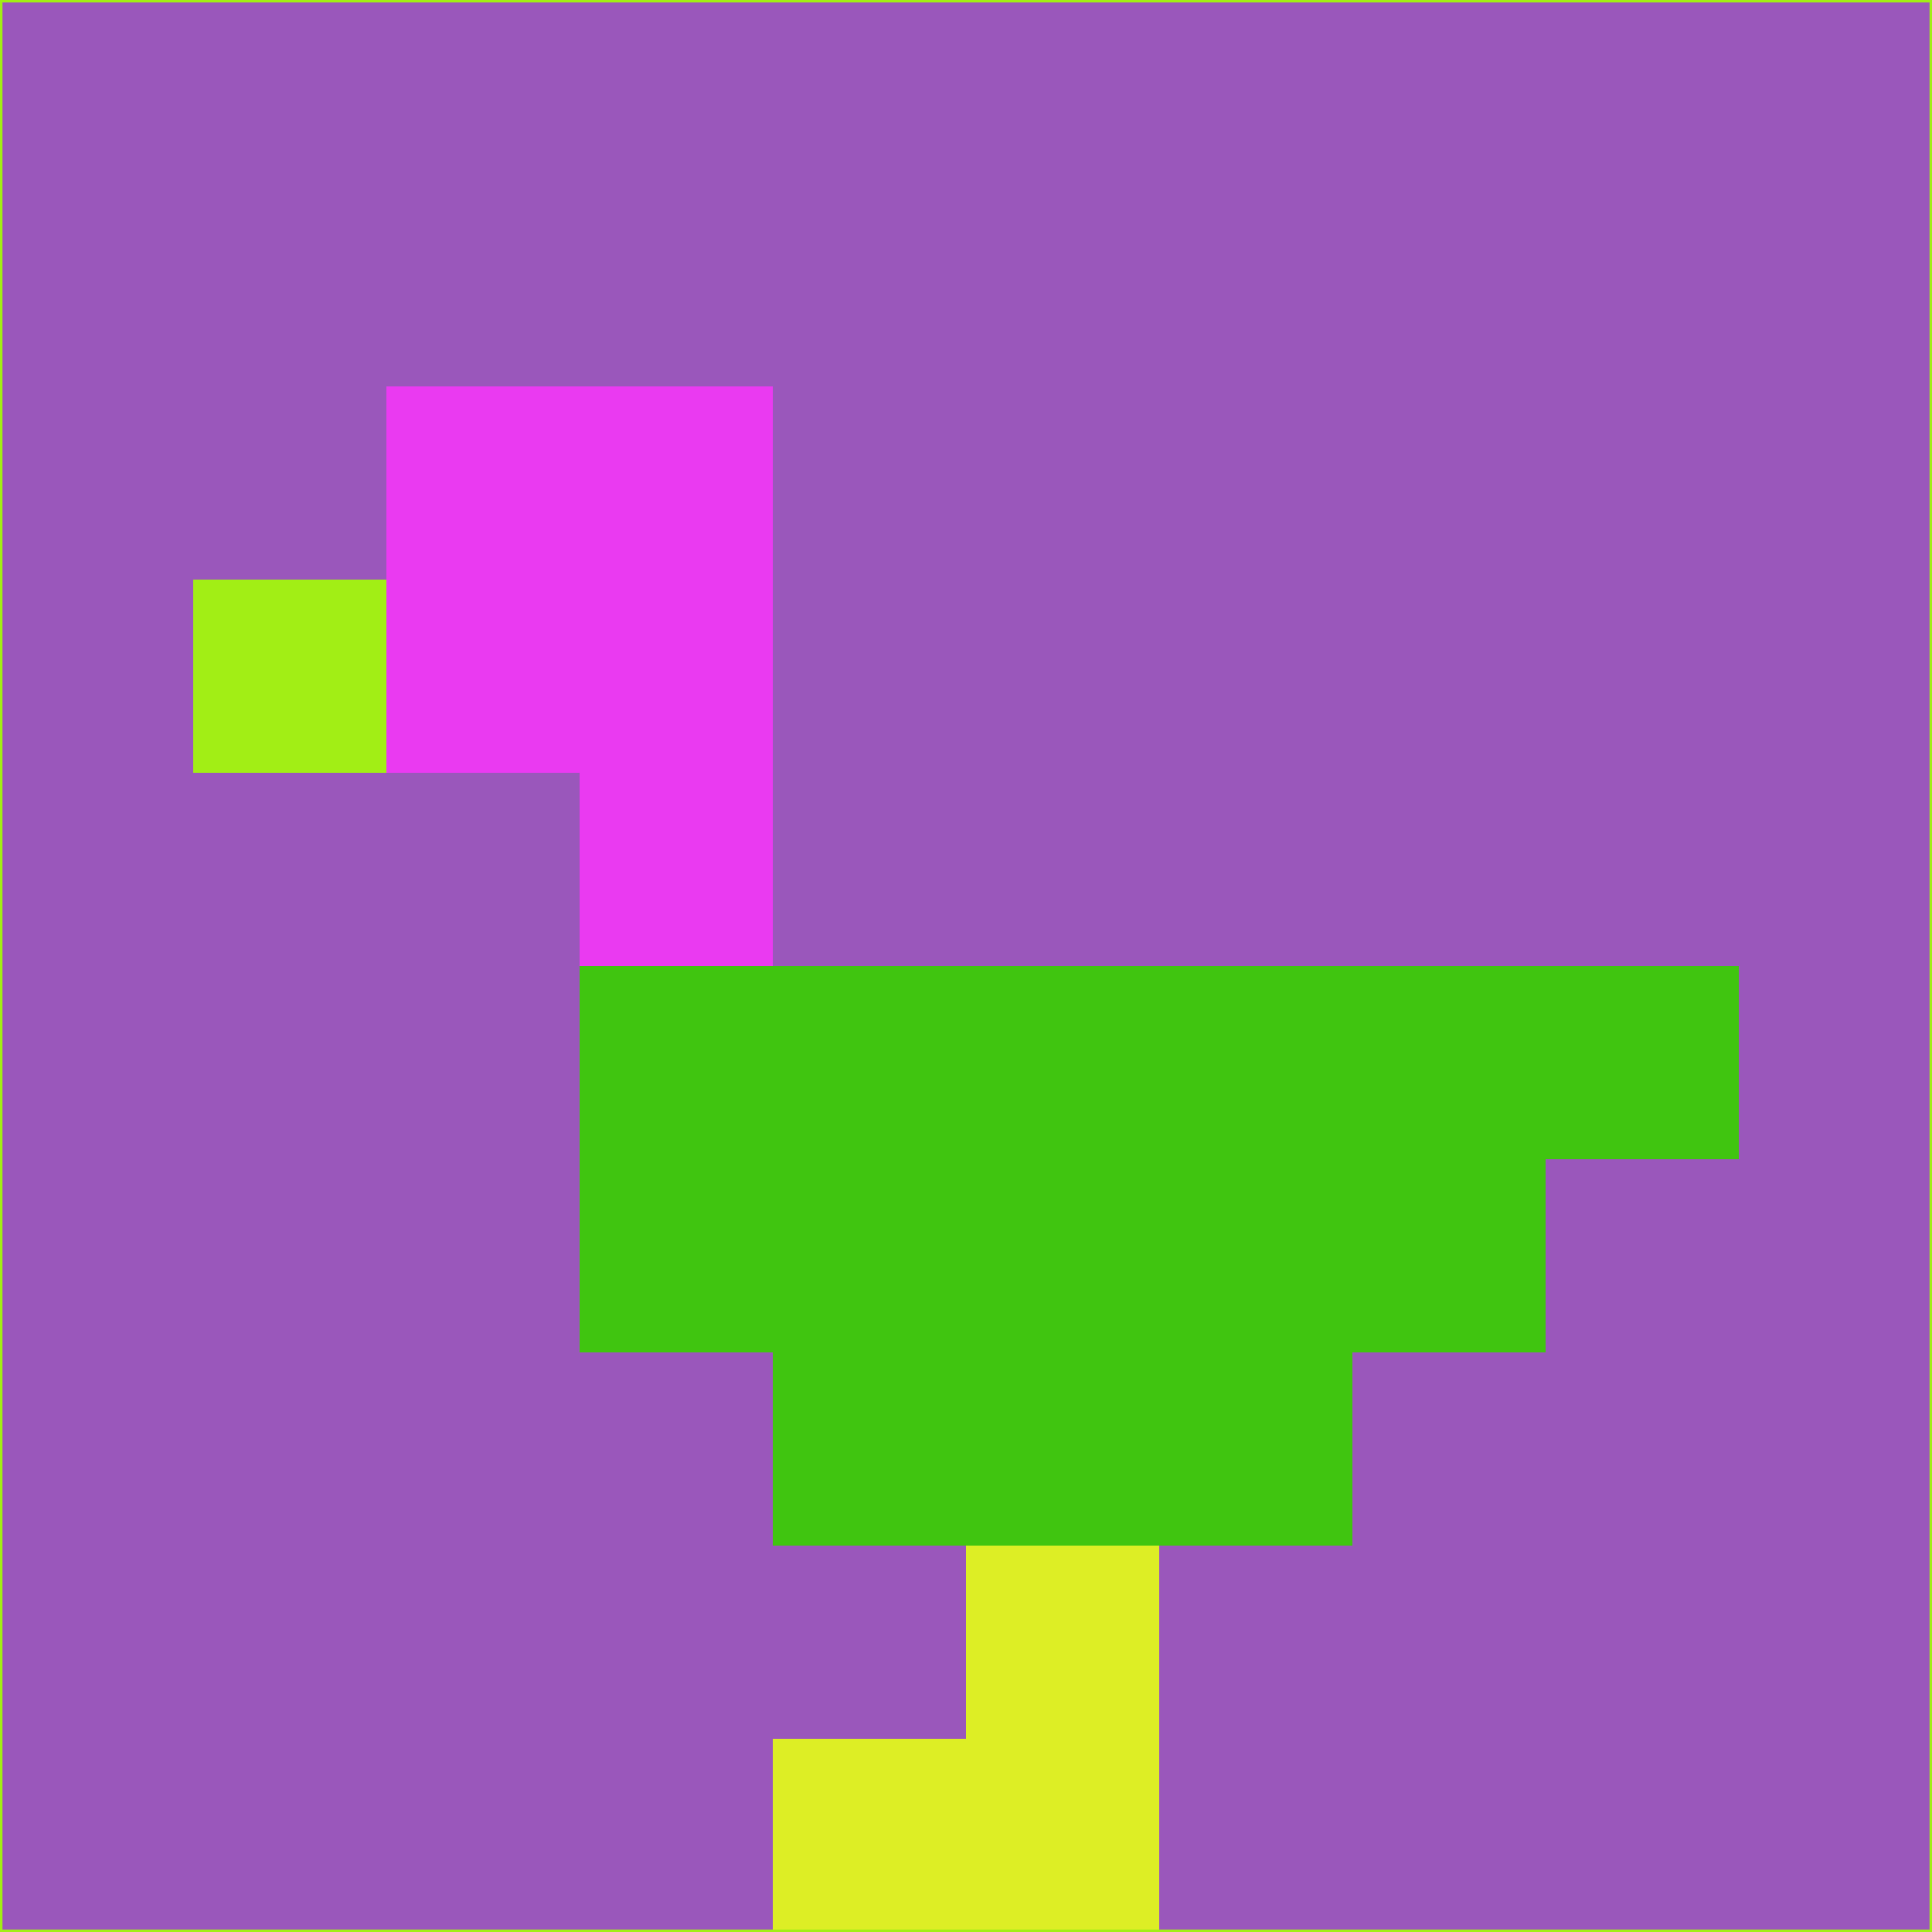 <svg xmlns="http://www.w3.org/2000/svg" version="1.1" width="785" height="785">
  <title>'goose-pfp-694263' by Dmitri Cherniak (Cyberpunk Edition)</title>
  <desc>
    seed=664003
    backgroundColor=#9a57bb
    padding=20
    innerPadding=0
    timeout=500
    dimension=1
    border=false
    Save=function(){return n.handleSave()}
    frame=12

    Rendered at 2024-09-15T22:37:01.031Z
    Generated in 1ms
    Modified for Cyberpunk theme with new color scheme
  </desc>
  <defs/>
  <rect width="100%" height="100%" fill="#9a57bb"/>
  <g>
    <g id="0-0">
      <rect x="0" y="0" height="785" width="785" fill="#9a57bb"/>
      <g>
        <!-- Neon blue -->
        <rect id="0-0-2-2-2-2" x="157" y="157" width="157" height="157" fill="#ea3af1"/>
        <rect id="0-0-3-2-1-4" x="235.5" y="157" width="78.5" height="314" fill="#ea3af1"/>
        <!-- Electric purple -->
        <rect id="0-0-4-5-5-1" x="314" y="392.5" width="392.5" height="78.5" fill="#40c510"/>
        <rect id="0-0-3-5-5-2" x="235.5" y="392.5" width="392.5" height="157" fill="#40c510"/>
        <rect id="0-0-4-5-3-3" x="314" y="392.5" width="235.5" height="235.5" fill="#40c510"/>
        <!-- Neon pink -->
        <rect id="0-0-1-3-1-1" x="78.5" y="235.5" width="78.5" height="78.5" fill="#a2ee15"/>
        <!-- Cyber yellow -->
        <rect id="0-0-5-8-1-2" x="392.5" y="628" width="78.5" height="157" fill="#ddee25"/>
        <rect id="0-0-4-9-2-1" x="314" y="706.5" width="157" height="78.5" fill="#ddee25"/>
      </g>
      <rect x="0" y="0" stroke="#a2ee15" stroke-width="2" height="785" width="785" fill="none"/>
    </g>
  </g>
  <script xmlns=""/>
</svg>